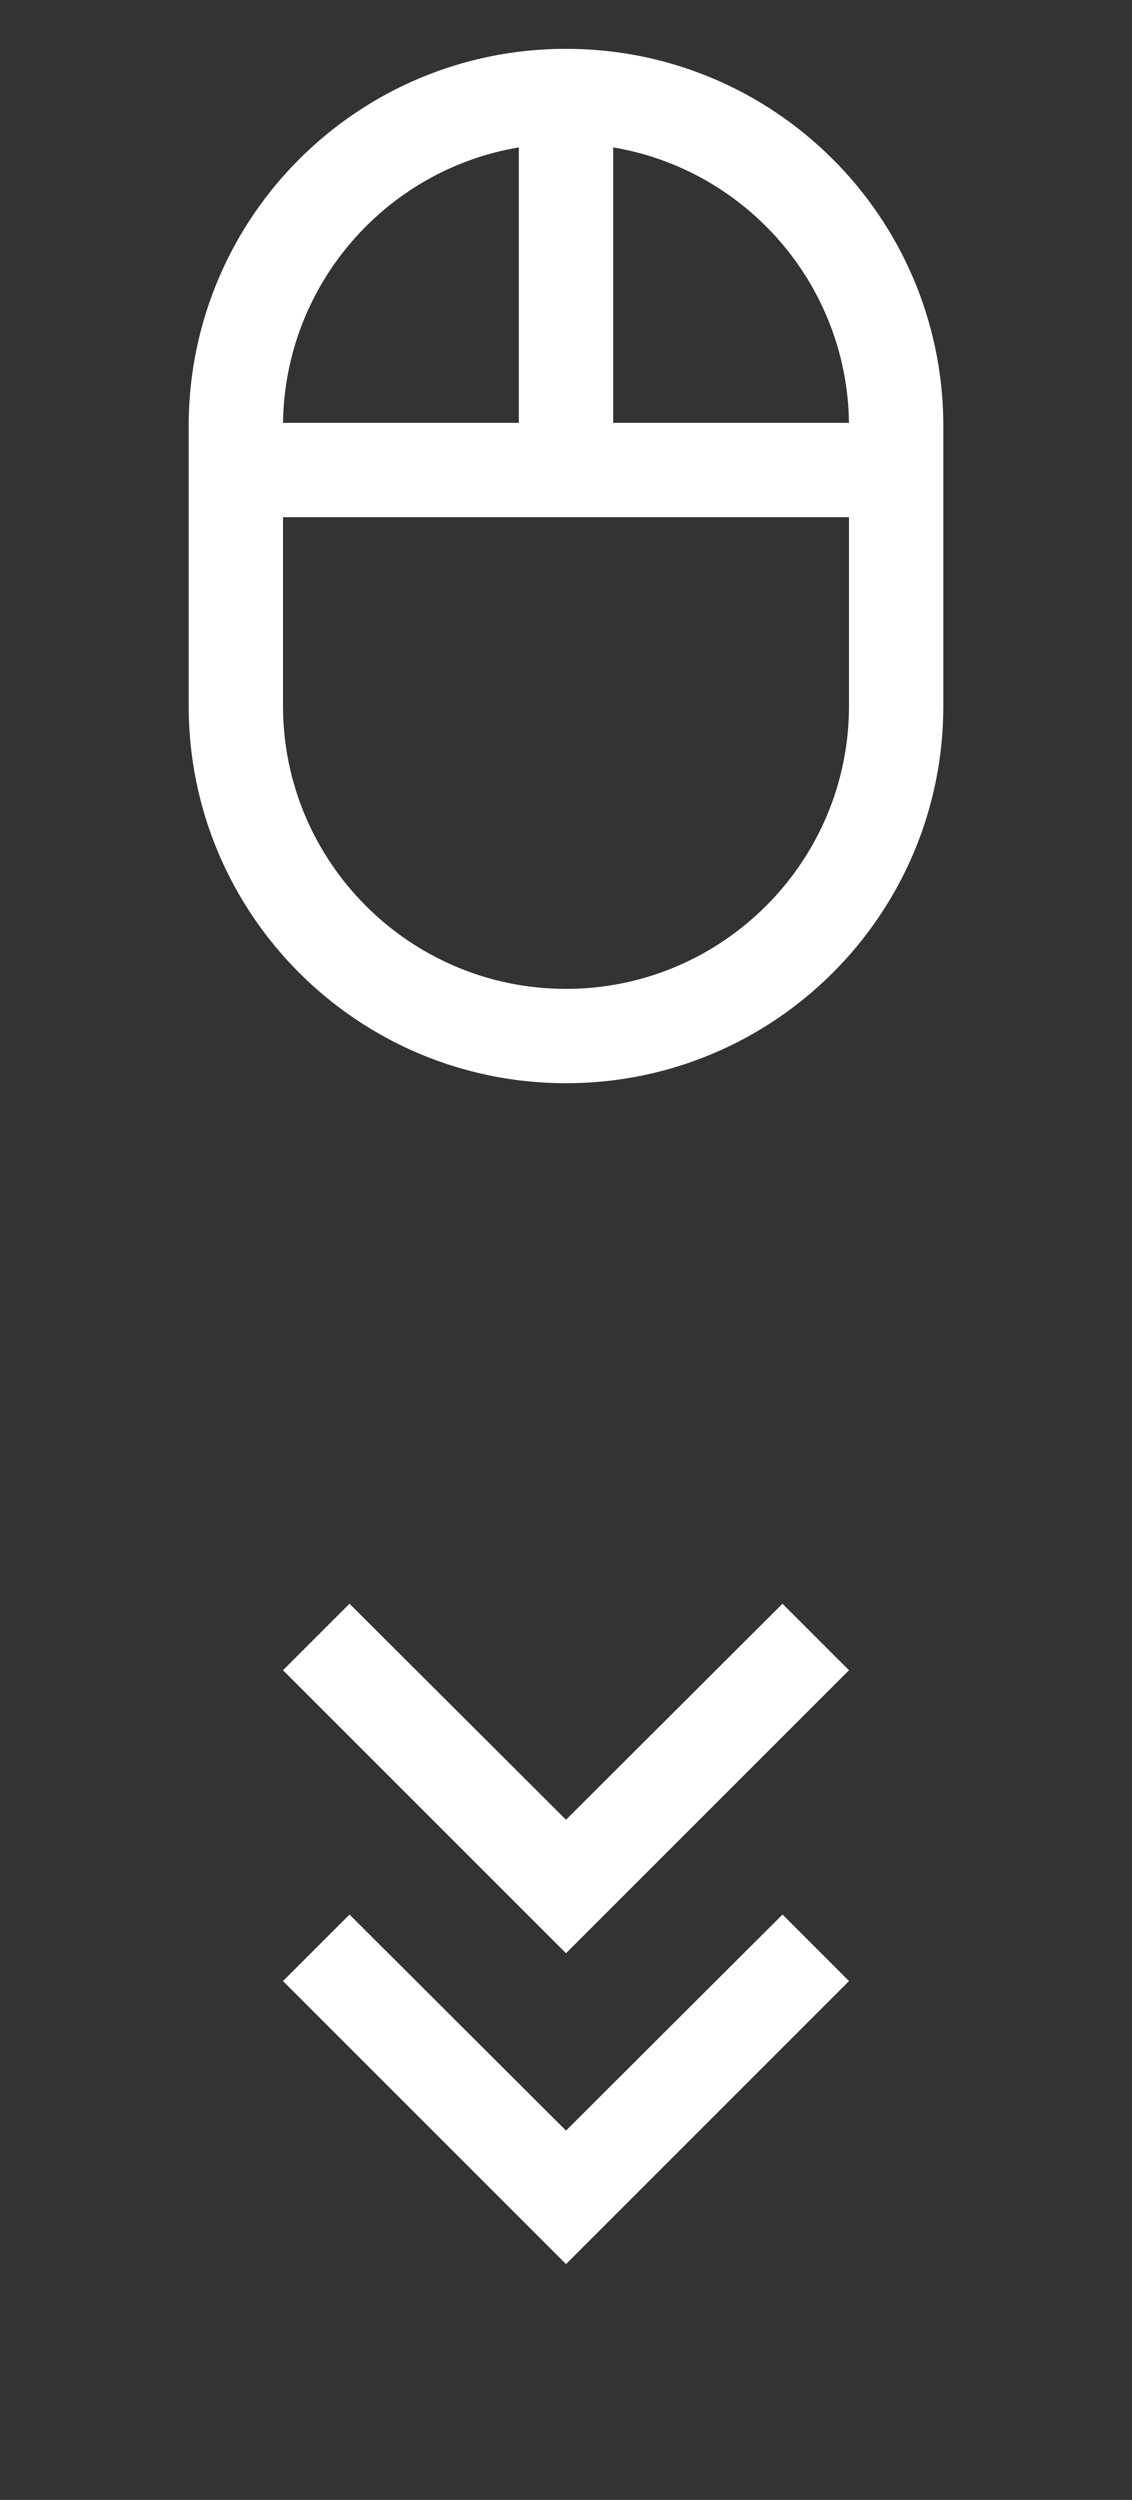 <svg width="48" height="106" viewBox="0 0 48 106" fill="none" xmlns="http://www.w3.org/2000/svg">
<rect x="0" y="0" width="48" height="106" fill="#333333" stroke="none"/>
<path d="M40 17.93C39.92 9.15 32.8 2.07 24 2.07C15.2 2.07 8.08 9.15 8 17.93V29.93C8 38.77 15.16 45.93 24 45.93C32.84 45.93 40 38.77 40 29.93V17.93ZM36 17.93H26V6.25C31.62 7.19 35.92 12.05 36 17.93ZM22 6.25V17.93H12C12.08 12.05 16.38 7.19 22 6.25ZM36 29.93C36 36.55 30.62 41.93 24 41.93C17.38 41.93 12 36.55 12 29.93V21.93H36V29.93Z" fill="white"/>
<path d="M36 70.82L33.18 68L24 77.16L14.82 68L12 70.82L24 82.82L36 70.82Z" fill="white"/>
<path d="M36 84L33.18 81.18L24 90.34L14.82 81.18L12 84L24 96L36 84Z" fill="white"/>
</svg>
